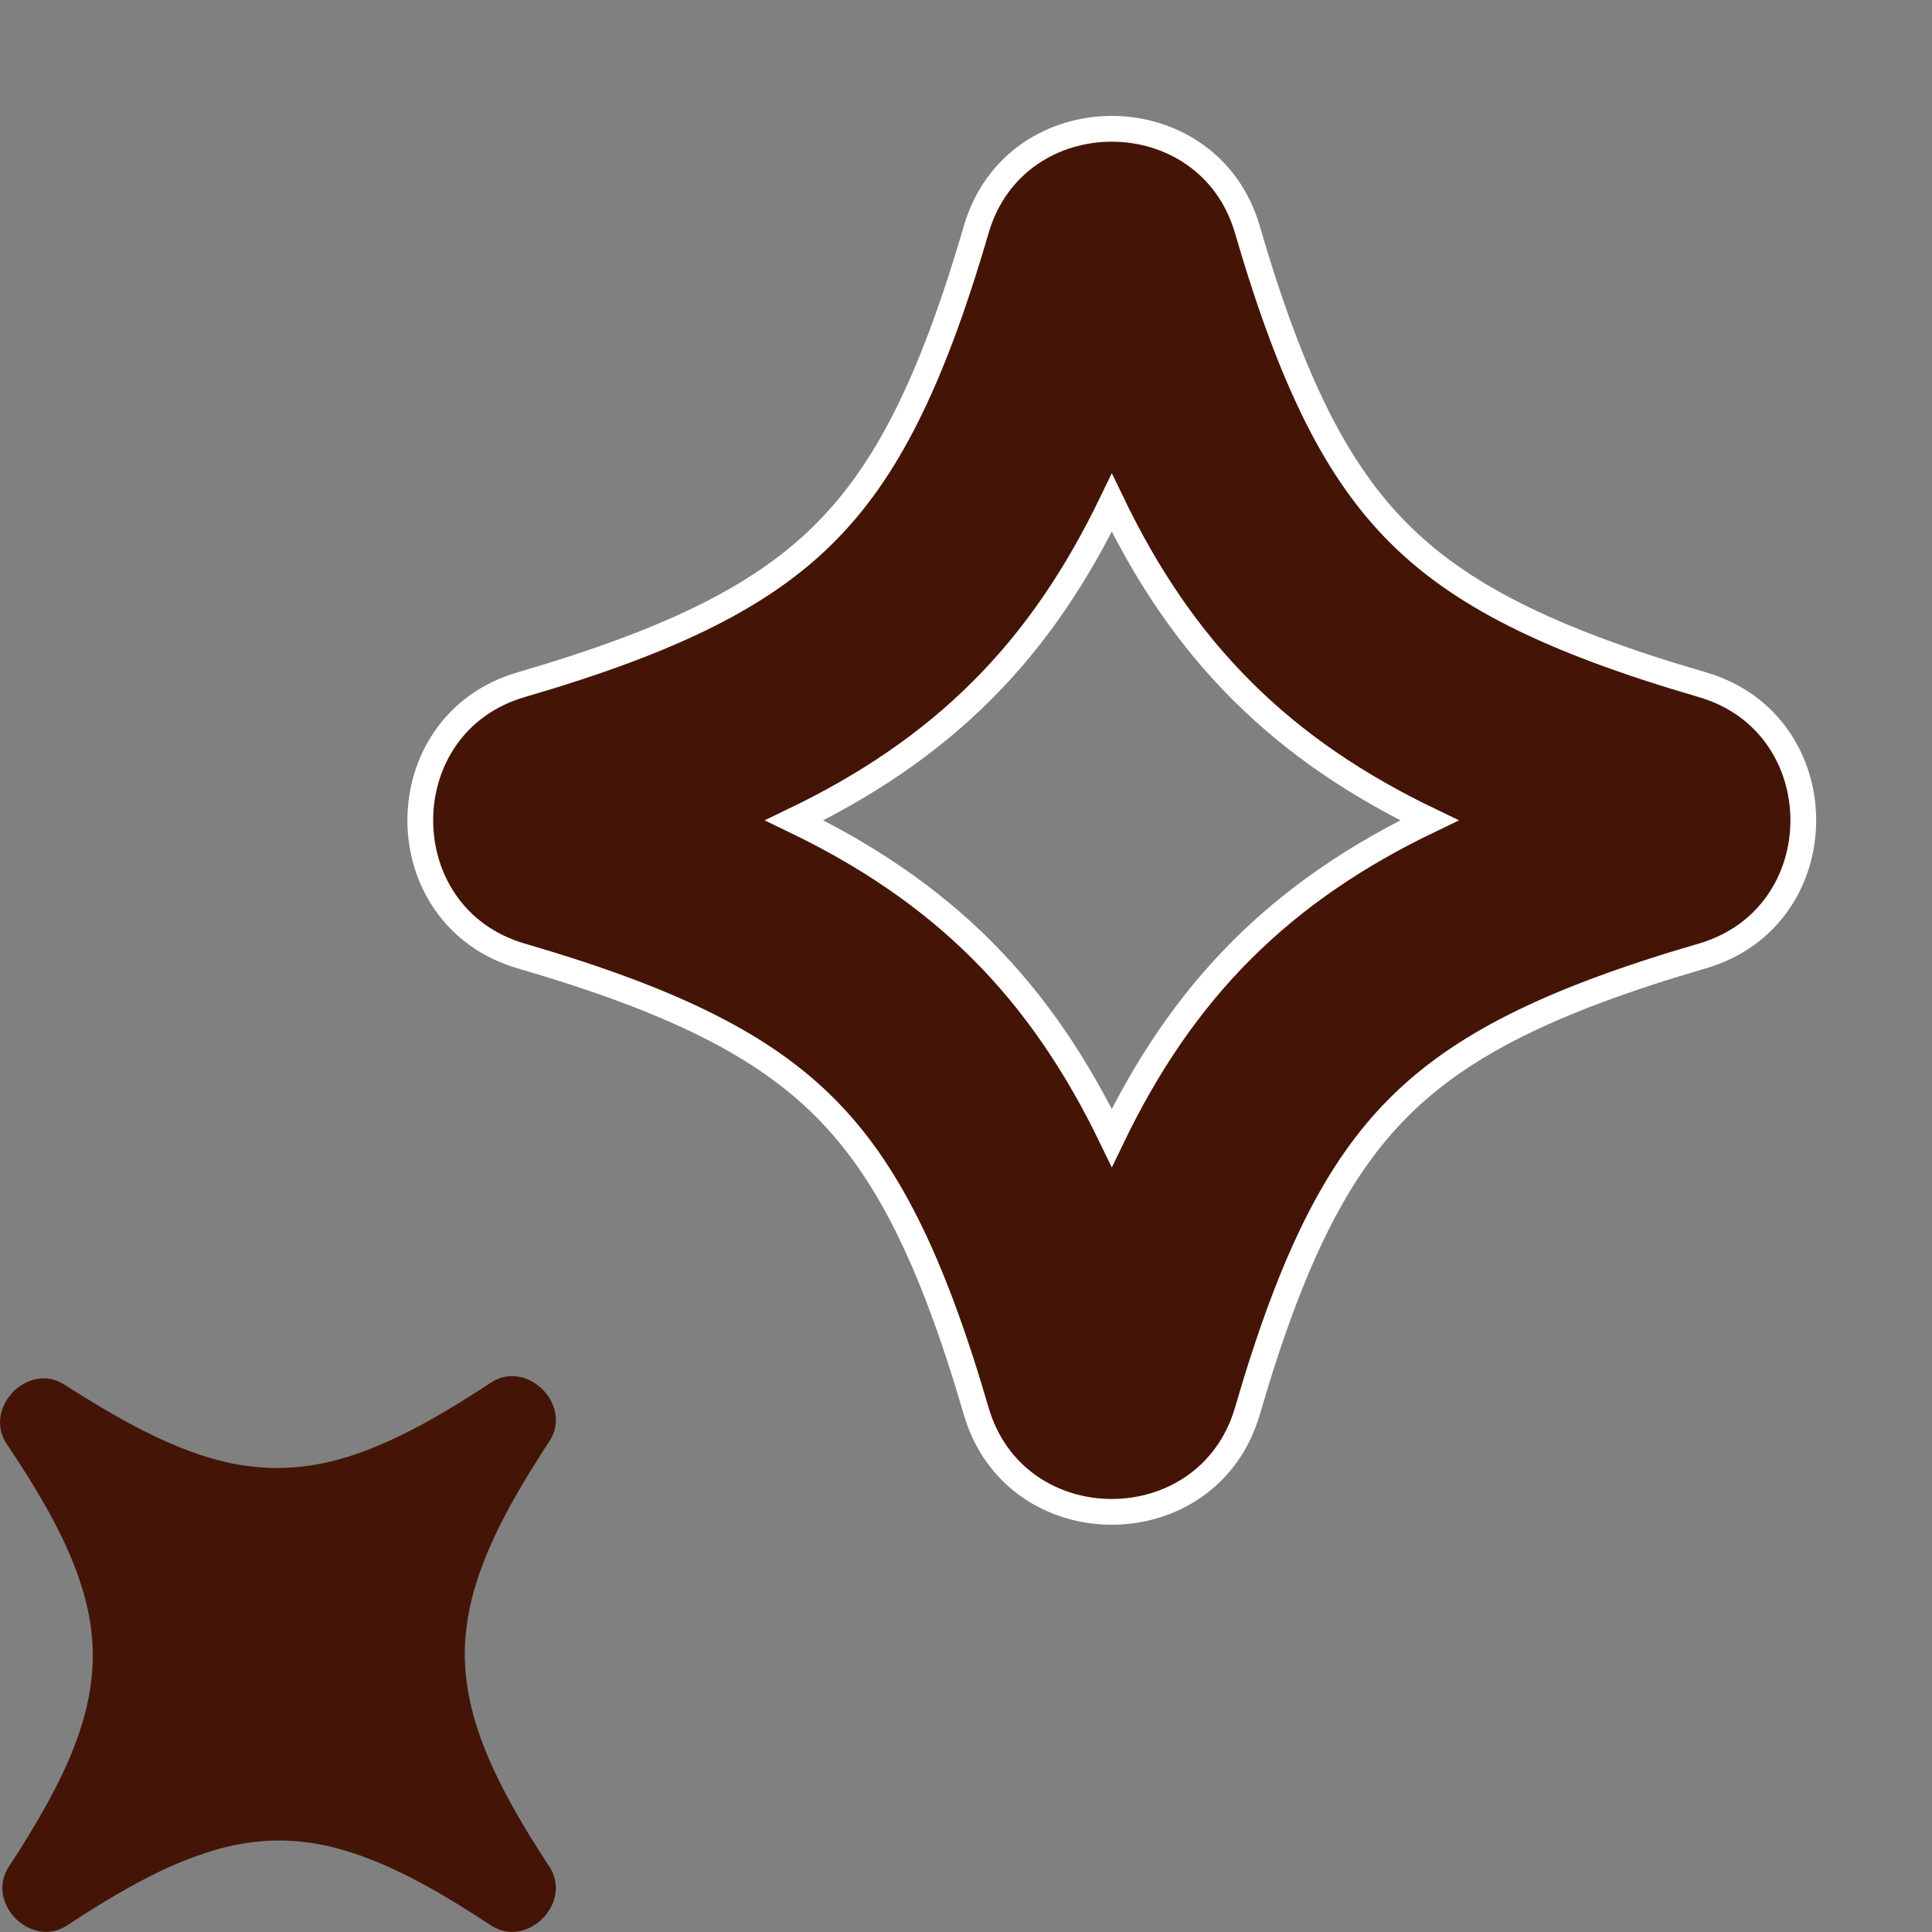 <svg width="15" height="15" viewBox="0 0 15 15" fill="none" xmlns="http://www.w3.org/2000/svg">
<rect x="0" y="0" width="15" height="15" fill="#808080" stroke="none"/>
<path fill-rule="evenodd" clip-rule="evenodd" d="M9.685 1.783C9.38 0.739 7.883 0.739 7.579 1.783C7.228 2.986 6.876 3.667 6.403 4.14C5.93 4.613 5.248 4.966 4.046 5.316C3.002 5.621 3.002 7.117 4.046 7.422C5.248 7.772 5.93 8.124 6.403 8.597C6.876 9.07 7.228 9.752 7.579 10.955C7.883 11.999 9.38 11.999 9.685 10.955C10.035 9.752 10.387 9.07 10.86 8.597C11.333 8.124 12.015 7.772 13.217 7.422C14.262 7.117 14.262 5.621 13.217 5.316C12.015 4.966 11.333 4.613 10.86 4.14C10.387 3.667 10.035 2.986 9.685 1.783ZM7.624 5.361C8.04 4.946 8.362 4.462 8.632 3.904C8.901 4.462 9.224 4.946 9.64 5.361C10.056 5.777 10.538 6.1 11.097 6.369C10.538 6.638 10.056 6.961 9.64 7.377C9.224 7.793 8.901 8.276 8.632 8.834C8.362 8.276 8.04 7.793 7.624 7.377C7.208 6.961 6.725 6.638 6.167 6.369C6.725 6.1 7.208 5.777 7.624 5.361Z" fill="#441507" stroke="white" stroke-width="0.2"/>
<path fill-rule="evenodd" clip-rule="evenodd" d="M4.188 11.31C3.963 11.662 3.805 11.966 3.711 12.25C3.66 12.401 3.629 12.547 3.616 12.691C3.606 12.791 3.606 12.892 3.616 12.992C3.629 13.136 3.661 13.282 3.711 13.434C3.805 13.717 3.963 14.02 4.188 14.373C4.213 14.412 4.238 14.452 4.265 14.492C4.45 14.774 4.091 15.134 3.811 14.948C3.77 14.921 3.73 14.896 3.692 14.871C3.34 14.645 3.037 14.486 2.755 14.392C2.604 14.341 2.459 14.309 2.316 14.297C2.217 14.287 2.117 14.287 2.017 14.297C1.874 14.309 1.729 14.341 1.578 14.392C1.296 14.486 0.993 14.645 0.641 14.871C0.603 14.896 0.563 14.921 0.523 14.948C0.242 15.134 -0.116 14.774 0.069 14.492C0.095 14.451 0.121 14.412 0.146 14.373C0.367 14.025 0.525 13.724 0.618 13.444C0.668 13.294 0.7 13.149 0.713 13.007C0.723 12.901 0.723 12.796 0.712 12.69C0.698 12.548 0.665 12.404 0.613 12.254C0.517 11.975 0.357 11.676 0.131 11.33C0.106 11.291 0.08 11.252 0.053 11.213C-0.135 10.932 0.218 10.568 0.502 10.751C0.542 10.777 0.582 10.803 0.622 10.827C0.98 11.051 1.287 11.209 1.574 11.302C1.726 11.351 1.873 11.381 2.019 11.392C2.113 11.4 2.206 11.4 2.3 11.391C2.446 11.378 2.593 11.347 2.745 11.296C3.03 11.201 3.337 11.04 3.692 10.812C3.73 10.787 3.77 10.761 3.811 10.735C4.091 10.549 4.45 10.909 4.265 11.191C4.249 11.214 4.235 11.237 4.22 11.259C4.209 11.277 4.198 11.293 4.188 11.31Z" fill="#441507"/>
</svg>
